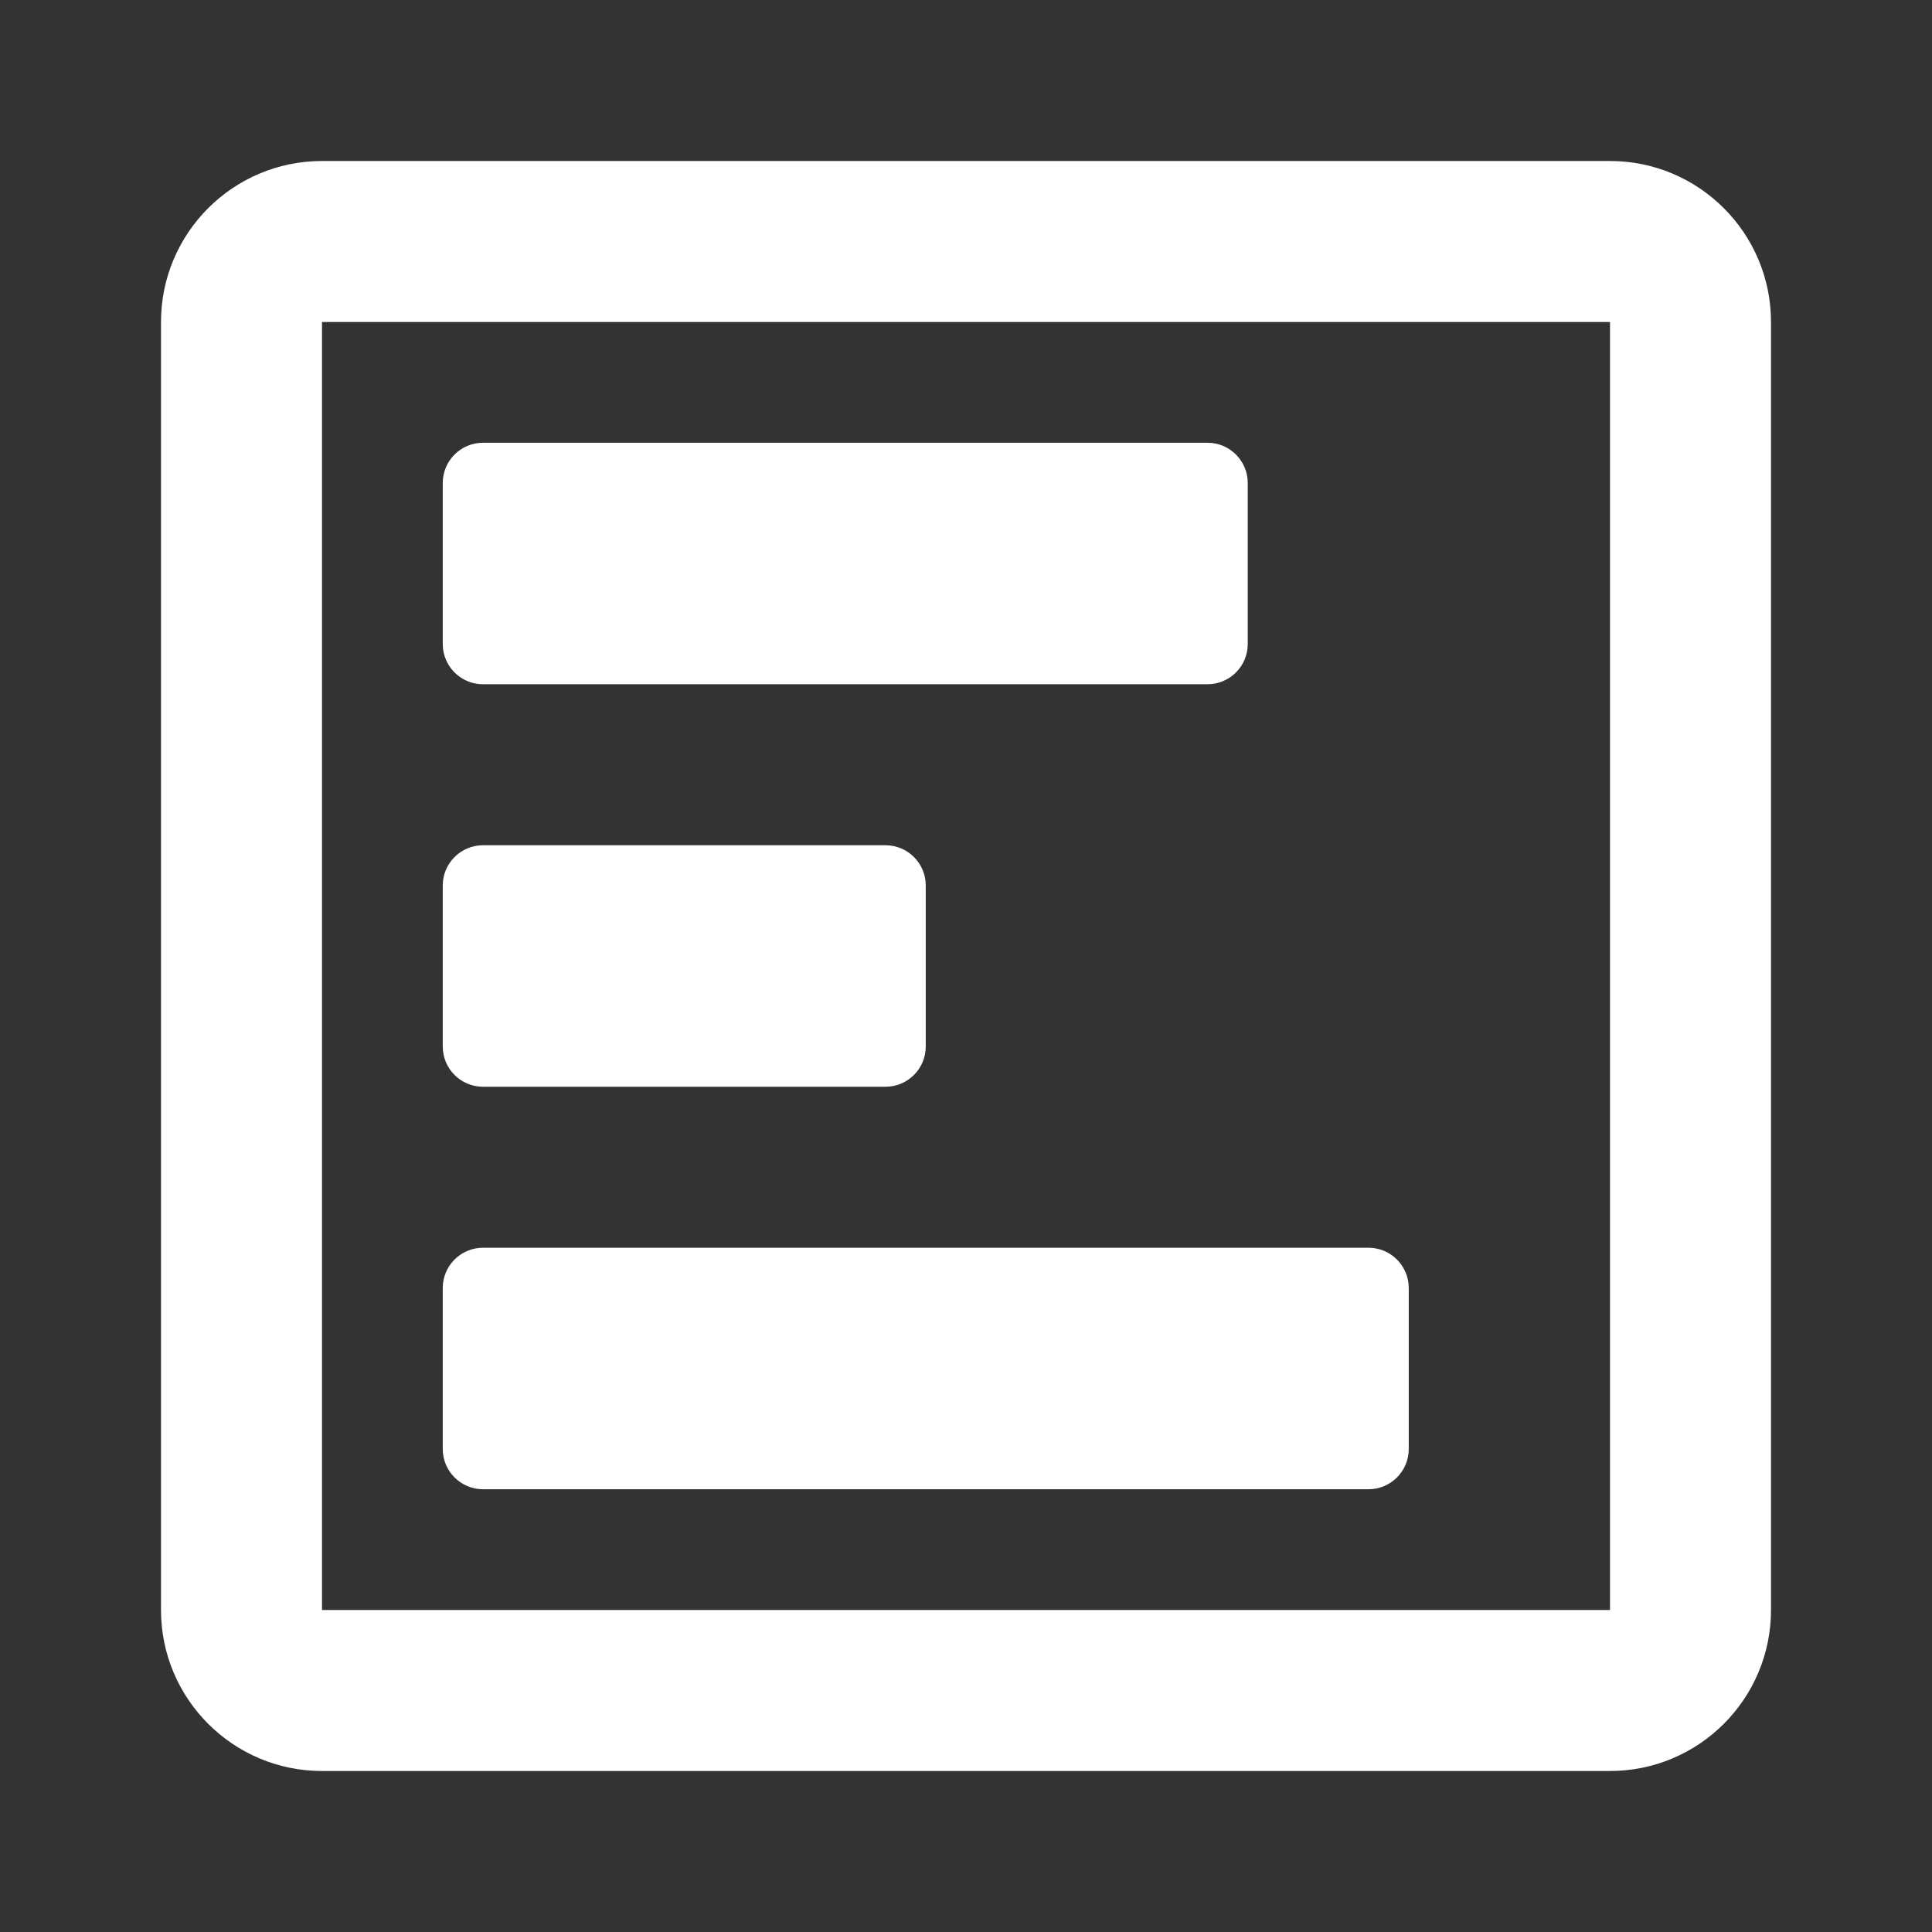<svg width="18" height="18" viewBox="0 0 18 18" fill="none" xmlns="http://www.w3.org/2000/svg">
<rect x="0" y="0" width="18" height="18" fill="#333333" stroke="none"/>
<g clip-path="url(#clip0_1589_1120)">
<path d="M4.5 4.125C4.293 4.125 4.125 4.293 4.125 4.5V6C4.125 6.207 4.293 6.375 4.5 6.375H11.25C11.457 6.375 11.625 6.207 11.625 6V4.5C11.625 4.293 11.457 4.125 11.25 4.125H4.5Z" fill="white"/>
<path d="M4.125 8.25C4.125 8.043 4.293 7.875 4.5 7.875H8.25C8.457 7.875 8.625 8.043 8.625 8.25V9.75C8.625 9.957 8.457 10.125 8.25 10.125H4.5C4.293 10.125 4.125 9.957 4.125 9.75V8.25Z" fill="white"/>
<path d="M4.5 11.625C4.293 11.625 4.125 11.793 4.125 12V13.5C4.125 13.707 4.293 13.875 4.5 13.875H12.75C12.957 13.875 13.125 13.707 13.125 13.5V12C13.125 11.793 12.957 11.625 12.75 11.625H4.5Z" fill="white"/>
<path fill-rule="evenodd" clip-rule="evenodd" d="M1.5 3C1.5 2.172 2.172 1.5 3 1.5H15C15.828 1.5 16.5 2.172 16.5 3V15C16.5 15.828 15.828 16.5 15 16.5H3C2.172 16.5 1.5 15.828 1.5 15V3ZM3 3H15V15H3V3Z" fill="white"/>
</g>
<defs>
<clipPath id="clip0_1589_1120">
<rect width="18" height="18" fill="white"/>
</clipPath>
</defs>
</svg>
